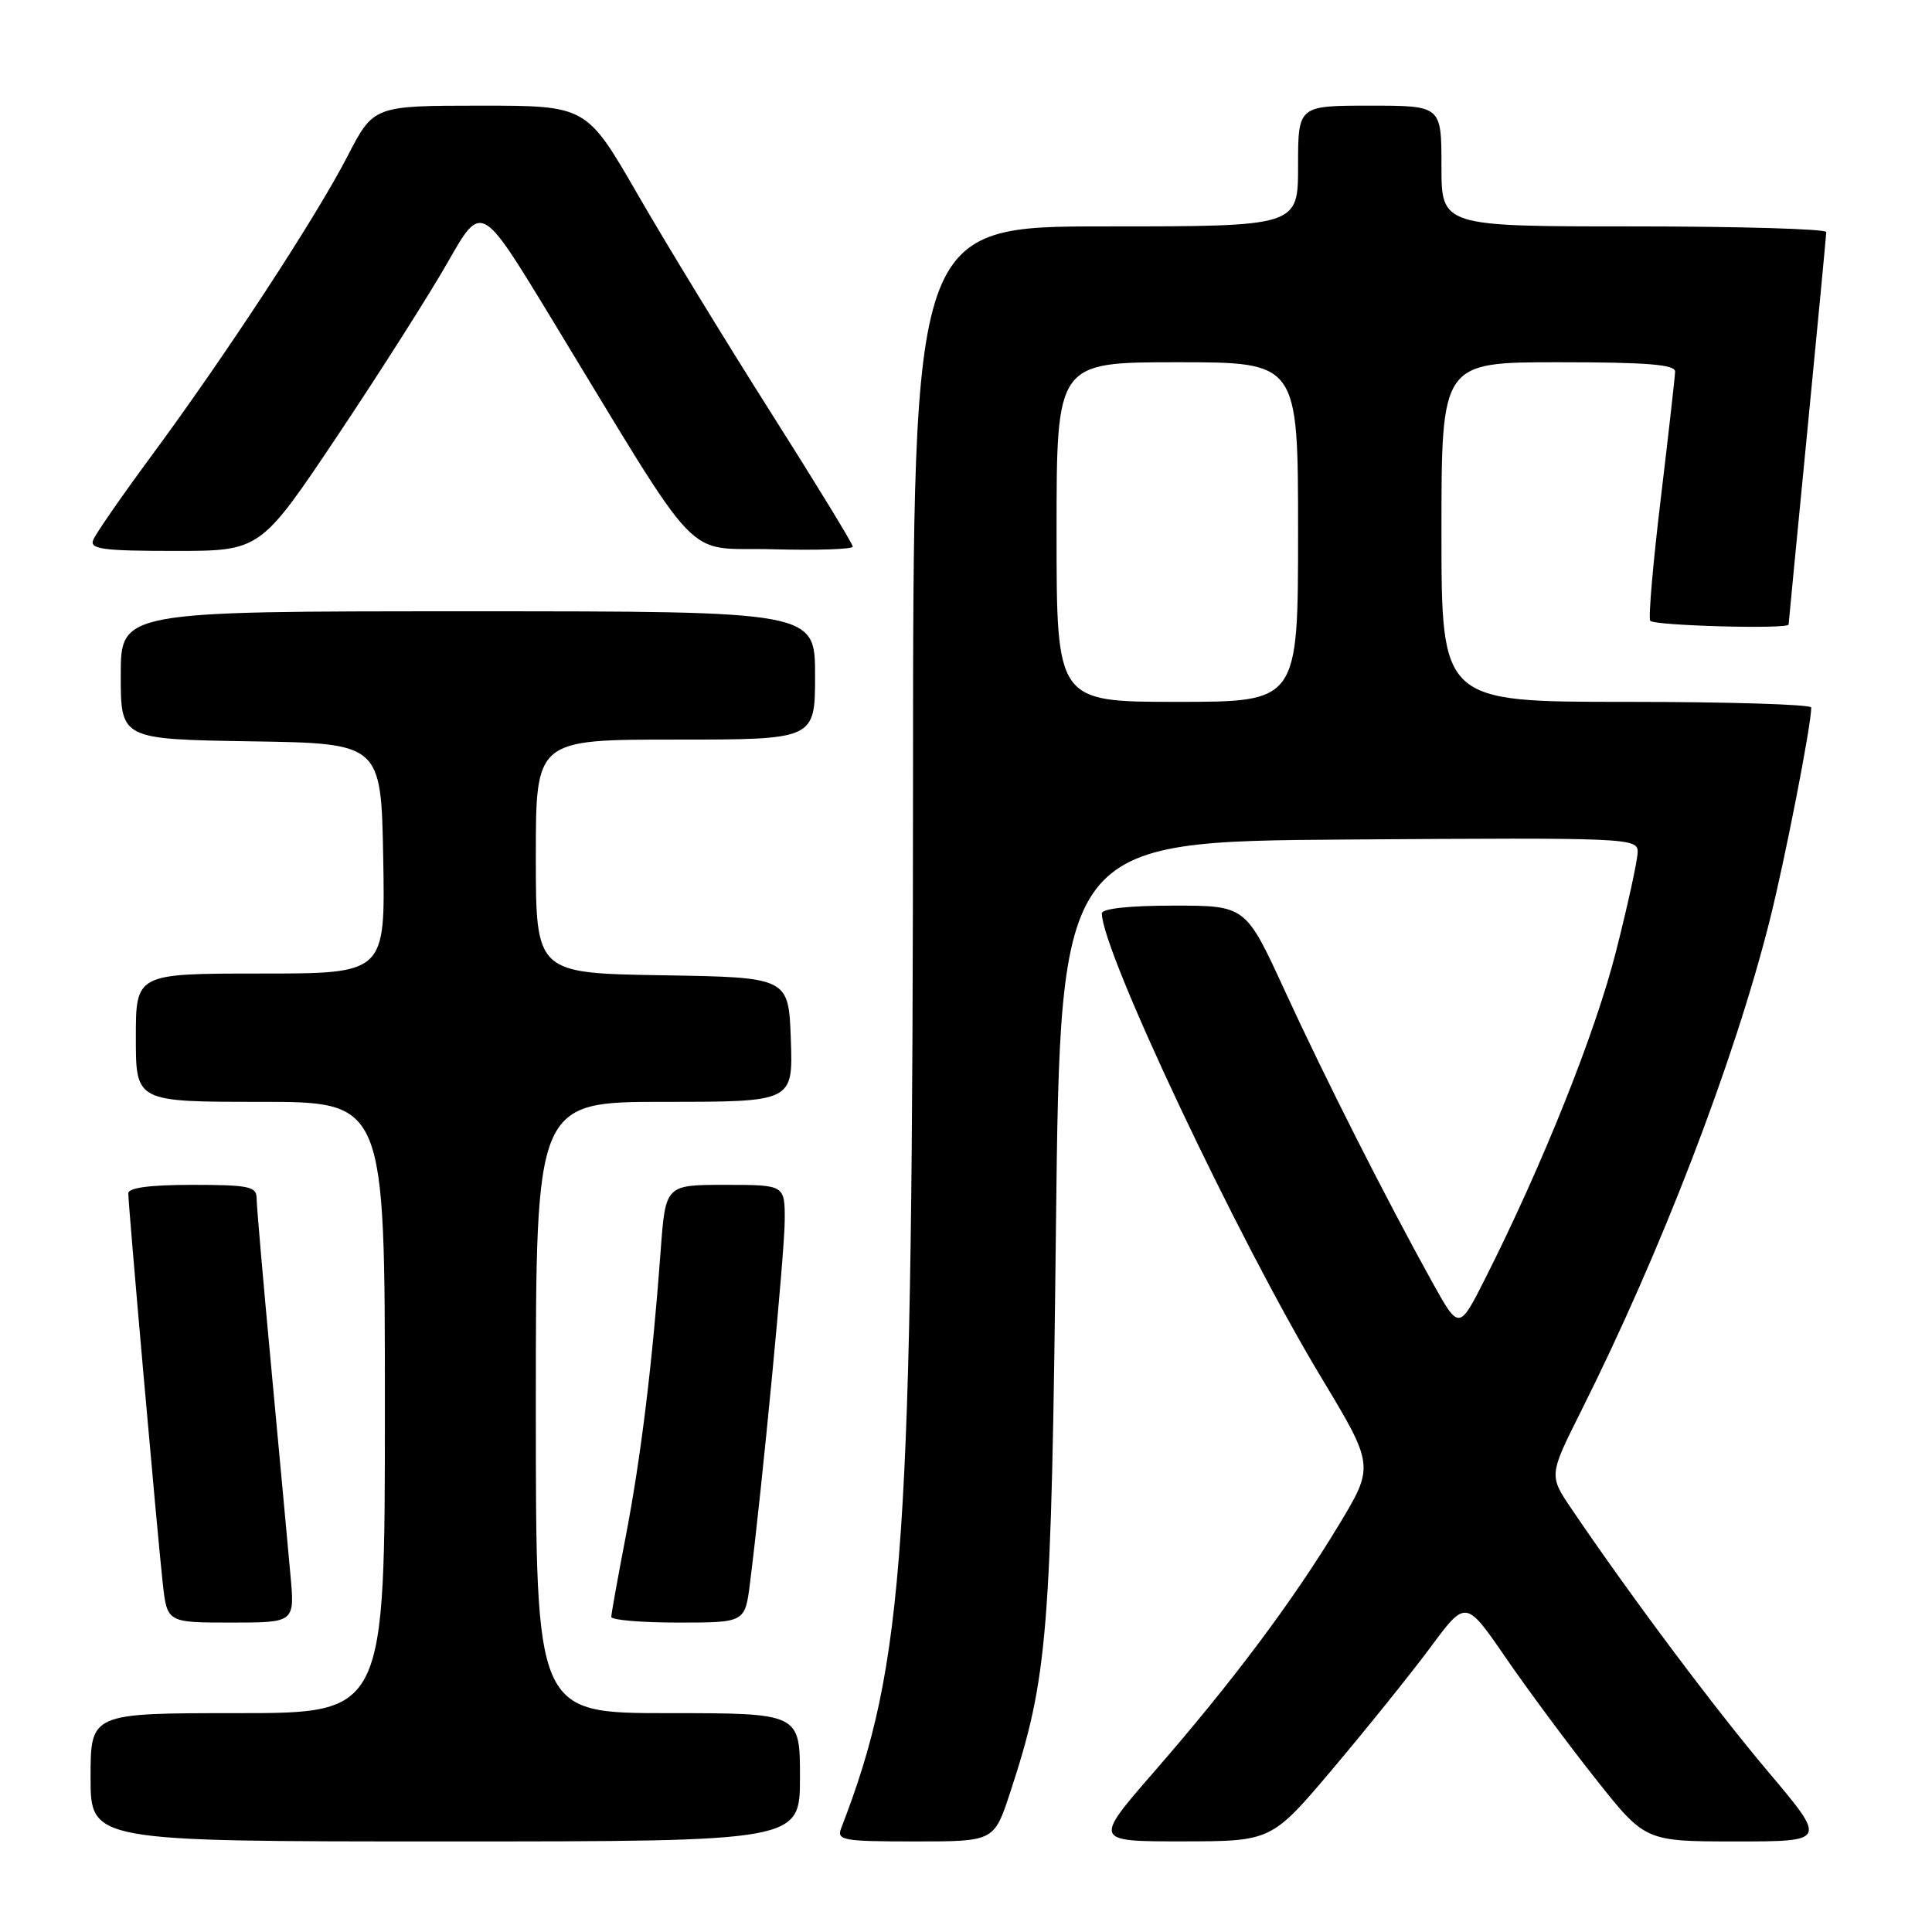 <?xml version="1.0" encoding="UTF-8" standalone="no"?>
<!DOCTYPE svg PUBLIC "-//W3C//DTD SVG 1.1//EN" "http://www.w3.org/Graphics/SVG/1.1/DTD/svg11.dtd" >
<svg xmlns="http://www.w3.org/2000/svg" xmlns:xlink="http://www.w3.org/1999/xlink" version="1.1" viewBox="0 0 256 256">
 <g >
 <path fill="currentColor"
d=" M 106.00 235.50 C 106.00 227.00 106.00 227.00 88.50 227.00 C 71.00 227.00 71.00 227.00 71.00 186.50 C 71.00 146.00 71.00 146.00 88.04 146.00 C 105.08 146.00 105.08 146.00 104.79 137.75 C 104.50 129.50 104.50 129.50 87.75 129.23 C 71.00 128.95 71.00 128.95 71.00 113.48 C 71.00 98.00 71.00 98.00 89.50 98.00 C 108.00 98.00 108.00 98.00 108.00 89.50 C 108.00 81.00 108.00 81.00 62.00 81.00 C 16.00 81.00 16.00 81.00 16.00 89.48 C 16.00 97.95 16.00 97.95 33.25 98.23 C 50.50 98.50 50.50 98.50 50.78 113.75 C 51.05 129.00 51.05 129.00 34.53 129.00 C 18.00 129.00 18.00 129.00 18.00 137.50 C 18.00 146.00 18.00 146.00 34.50 146.00 C 51.00 146.00 51.00 146.00 51.00 186.50 C 51.00 227.00 51.00 227.00 31.50 227.00 C 12.00 227.00 12.00 227.00 12.00 235.50 C 12.00 244.00 12.00 244.00 59.00 244.00 C 106.00 244.00 106.00 244.00 106.00 235.50 Z  M 133.86 237.49 C 138.86 222.25 139.31 216.69 139.92 162.50 C 140.50 111.50 140.50 111.50 178.75 111.24 C 215.79 110.98 217.00 111.04 217.00 112.88 C 217.00 113.93 215.70 119.90 214.11 126.14 C 211.37 136.93 204.43 154.27 196.81 169.39 C 193.33 176.28 193.33 176.28 189.78 169.89 C 183.68 158.89 175.61 142.95 170.23 131.25 C 165.06 120.00 165.06 120.00 155.53 120.00 C 149.64 120.00 146.00 120.39 146.00 121.03 C 146.00 126.03 164.01 164.14 174.98 182.37 C 182.13 194.24 182.13 194.24 177.34 202.17 C 171.26 212.22 163.33 222.81 153.00 234.68 C 144.89 244.00 144.89 244.00 156.69 243.99 C 168.50 243.98 168.50 243.98 176.71 234.24 C 181.23 228.88 187.02 221.68 189.58 218.23 C 194.23 211.95 194.23 211.95 199.57 219.73 C 202.51 224.00 207.86 231.21 211.46 235.75 C 218.00 244.00 218.00 244.00 230.04 244.00 C 242.08 244.00 242.08 244.00 234.28 234.75 C 227.16 226.32 216.08 211.51 208.28 200.00 C 205.23 195.51 205.23 195.51 209.49 187.00 C 220.12 165.80 229.79 140.64 234.48 122.02 C 236.52 113.91 239.99 96.15 240.00 93.75 C 240.00 93.34 228.97 93.00 215.50 93.00 C 191.00 93.00 191.00 93.00 191.00 70.50 C 191.00 48.00 191.00 48.00 206.50 48.00 C 218.25 48.00 221.99 48.30 221.96 49.25 C 221.94 49.94 221.09 57.47 220.07 66.00 C 219.04 74.53 218.41 81.84 218.66 82.25 C 219.06 82.91 237.00 83.40 237.00 82.75 C 237.00 82.61 238.12 71.03 239.49 57.00 C 240.86 42.98 241.98 31.16 241.99 30.75 C 241.99 30.34 230.53 30.00 216.50 30.00 C 191.00 30.00 191.00 30.00 191.00 22.00 C 191.00 14.00 191.00 14.00 181.50 14.00 C 172.00 14.00 172.00 14.00 172.00 22.00 C 172.00 30.00 172.00 30.00 146.50 30.00 C 121.00 30.00 121.00 30.00 120.98 103.25 C 120.94 205.16 119.90 220.41 111.46 242.25 C 110.84 243.85 111.69 244.00 121.25 244.00 C 131.72 244.00 131.72 244.00 133.86 237.49 Z  M 38.49 208.75 C 38.18 205.31 37.05 193.05 35.97 181.50 C 34.89 169.95 34.00 159.71 34.00 158.75 C 34.00 157.22 32.93 157.00 25.50 157.00 C 19.86 157.00 17.00 157.38 17.00 158.13 C 17.00 159.76 20.87 203.54 21.56 209.75 C 22.14 215.00 22.14 215.00 30.60 215.00 C 39.06 215.00 39.06 215.00 38.49 208.75 Z  M 99.38 209.75 C 101.02 196.76 103.96 166.05 103.98 161.75 C 104.00 157.00 104.00 157.00 96.09 157.00 C 88.18 157.00 88.18 157.00 87.54 165.75 C 86.45 180.64 84.93 193.08 82.93 203.50 C 81.87 209.00 81.00 213.84 81.00 214.25 C 81.00 214.66 84.99 215.00 89.86 215.00 C 98.72 215.00 98.72 215.00 99.38 209.75 Z  M 44.71 57.75 C 50.32 49.36 56.91 39.00 59.35 34.71 C 63.78 26.93 63.78 26.93 72.77 41.71 C 93.52 75.84 90.30 72.46 102.36 72.78 C 108.21 72.94 113.00 72.78 113.00 72.43 C 113.00 72.07 108.11 64.07 102.13 54.64 C 96.15 45.21 88.21 32.21 84.49 25.75 C 77.71 14.00 77.71 14.00 63.61 14.00 C 49.50 14.01 49.50 14.01 46.02 20.75 C 41.85 28.83 29.87 47.14 20.02 60.47 C 16.10 65.78 12.64 70.78 12.34 71.57 C 11.88 72.76 13.69 73.00 23.14 73.00 C 34.50 73.00 34.50 73.00 44.71 57.75 Z  M 140.00 70.50 C 140.00 48.00 140.00 48.00 156.00 48.00 C 172.00 48.00 172.00 48.00 172.00 70.50 C 172.00 93.00 172.00 93.00 156.00 93.00 C 140.00 93.00 140.00 93.00 140.00 70.50 Z "/>
</g>
</svg>